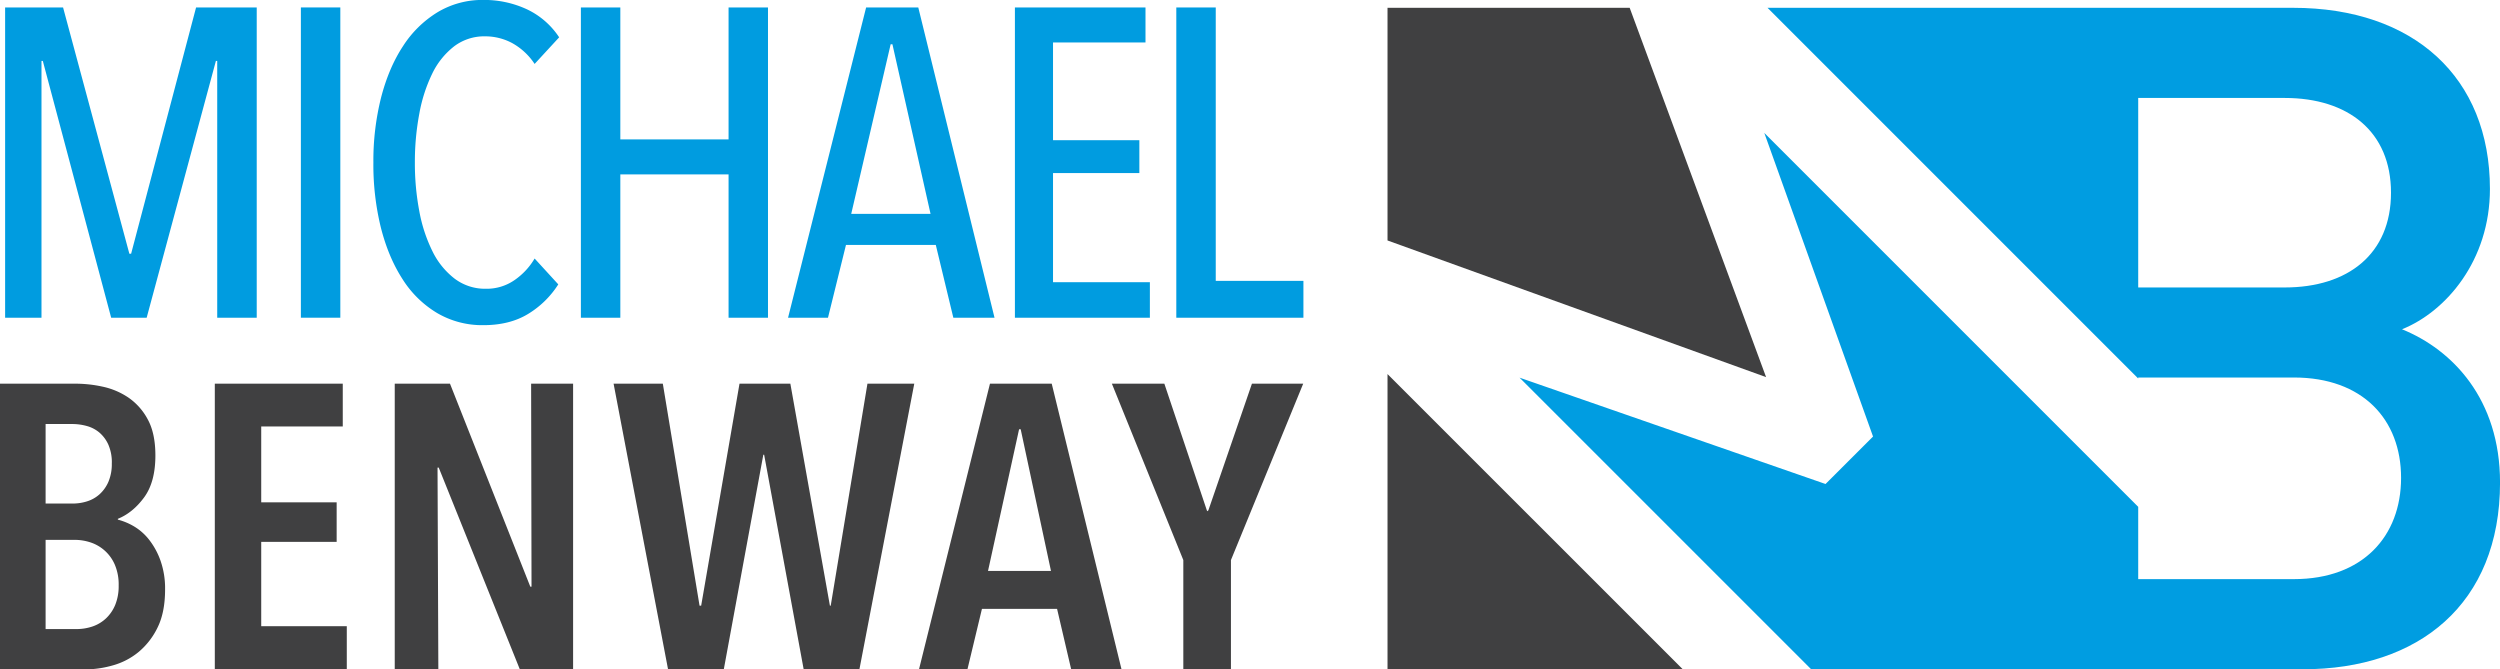 <svg id="Layer_1" data-name="Layer 1" xmlns="http://www.w3.org/2000/svg" viewBox="0 0 1690.23 452.61"><defs><style>.cls-1{fill:#404041;}.cls-2{fill:#009de1;}.cls-3{fill:#009ce0;}</style></defs><title>logo-with-name</title><polygon class="cls-1" points="938.09 252.9 938.09 452.52 1137.72 452.52 938.09 252.9"/><polygon class="cls-1" points="1194.04 254.97 1101.81 5.28 938.09 5.28 938.09 162.58 1194.04 254.97"/><path class="cls-2" d="M1753.75,338.39c29.72-11.93,59.44-46.48,59.44-94.85,0-75.38-51.4-122.49-133.14-122.49H1324.78L1575.4,371.67V371h105.27c46.44,0,72.45,28.27,72.45,67.84s-26,68.47-72.45,68.47H1575.4V458.44l-252.8-252.8,73.52,205.27L1364,443l-206.87-71.9,197.15,197.15h332.62c78,0,133.13-44,133.13-126.26C1820,385.5,1787.8,352.21,1753.75,338.39Zm-79.27-28.27H1575.4V182h99.08c42.73,0,71.83,22.62,71.83,64.07S1717.21,310.12,1674.48,310.12Z" transform="translate(-129.77 -115.77)"/><path class="cls-3" d="M276.63,330.57V156.95h-.89L228.93,330.57h-24L158.71,156.95h-.89V330.57H133.23V120.8h39.18l44.82,166.51h1.19L262.34,120.8h41V330.57Z" transform="translate(-129.77 -115.77)"/><path class="cls-3" d="M333.19,330.57V120.8h26.67V330.57Z" transform="translate(-129.77 -115.77)"/><path class="cls-3" d="M486.77,328.05q-12.44,7.56-30.22,7.56a60.19,60.19,0,0,1-31.41-8.3,70.54,70.54,0,0,1-23.41-23.11q-9.49-14.81-14.52-34.81a178.56,178.56,0,0,1-5-43.7,175.59,175.59,0,0,1,5.18-43.85q5.18-20.14,14.81-34.81a73,73,0,0,1,23.41-23,58.87,58.87,0,0,1,31-8.3A68.5,68.5,0,0,1,485.89,122a53.35,53.35,0,0,1,21.92,19L491.22,159a43.33,43.33,0,0,0-15.11-14.07,38.42,38.42,0,0,0-18.37-4.59,33.57,33.57,0,0,0-21,6.81A51.89,51.89,0,0,0,422,165.54a104,104,0,0,0-8.74,27.11,176.31,176.31,0,0,0-3,33,173.9,173.9,0,0,0,3,32.89,102.57,102.57,0,0,0,8.89,27.11,52.12,52.12,0,0,0,15,18.52A34.17,34.17,0,0,0,458.33,311a32.93,32.93,0,0,0,19.41-5.93,46,46,0,0,0,13.48-14.52l16,17.48A62.76,62.76,0,0,1,486.77,328.05Z" transform="translate(-129.77 -115.77)"/><path class="cls-3" d="M622.35,330.57V233.69H549.17v96.88H522.5V120.8h26.67V210h73.18V120.8H649V330.57Z" transform="translate(-129.77 -115.77)"/><path class="cls-3" d="M774.31,330.57l-11.85-49.18H701.72l-12.15,49.18h-27L715.35,120.8h35.26l51.55,209.77ZM733.13,145.69h-1.19L705.28,260.35H758.9Z" transform="translate(-129.77 -115.77)"/><path class="cls-3" d="M815.94,330.57V120.8h88.29v23.7H841.71v66.07h58.37V232.8H841.71v73.77h65.48v24Z" transform="translate(-129.77 -115.77)"/><path class="cls-3" d="M925.06,330.57V120.8h26.67V305.68H1011v24.89Z" transform="translate(-129.77 -115.77)"/><path class="cls-1" d="M241.38,514.34q0,15.29-5,25.52a49.65,49.65,0,0,1-12.83,16.65A47.29,47.29,0,0,1,206,565.64a69.75,69.75,0,0,1-19,2.73H129.77V375.17h51.3a86.18,86.18,0,0,1,18,2,49.65,49.65,0,0,1,17.47,7.37,41.42,41.42,0,0,1,13.1,14.74q5.18,9.41,5.19,24.42,0,18-7.64,28.38t-17.74,14.46v.55a42.33,42.33,0,0,1,11.05,4.64,37,37,0,0,1,10.23,9.14,50.22,50.22,0,0,1,7.64,14.19A56.63,56.63,0,0,1,241.38,514.34Zm-36-85.42a29.86,29.86,0,0,0-2.31-12.42,23.37,23.37,0,0,0-6-8.19,22.17,22.17,0,0,0-8.54-4.5,37.19,37.19,0,0,0-10-1.36H160.6v53.76h18.45a31.72,31.72,0,0,0,9.63-1.5,22.74,22.74,0,0,0,8.41-4.78,24.47,24.47,0,0,0,6-8.46A30.82,30.82,0,0,0,205.36,428.93ZM210,511.61a34,34,0,0,0-2.72-14.33,27.06,27.06,0,0,0-16.55-14.87,33.92,33.92,0,0,0-10.31-1.64H160.6v60.31h20.62a33.9,33.9,0,0,0,11.13-1.77,25.11,25.11,0,0,0,9.09-5.46,26.42,26.42,0,0,0,6.24-9.14A33.6,33.6,0,0,0,210,511.61Z" transform="translate(-129.77 -115.77)"/><path class="cls-1" d="M275,568.37V375.17h86.51v28.93H306.38v51.3h51v26.74h-51v57h57.85v29.2Z" transform="translate(-129.77 -115.77)"/><path class="cls-1" d="M481.25,568.37,426.4,431.93h-.82l.55,136.45H396.65V375.17H434l54.31,137.26h.82l-.27-137.26h28.38V568.37Z" transform="translate(-129.77 -115.77)"/><path class="cls-1" d="M710.8,568.37H673.14L646.4,423.2h-.55L619.11,568.37H581.45L544.61,375.17H577.9l24.83,150.09h1.09l25.92-150.09h34.38l26.74,150.09h.55l24.83-150.09h31.66Z" transform="translate(-129.77 -115.77)"/><path class="cls-1" d="M854,568.37l-9.55-40.93H793.65l-9.82,40.93H751.08l48-193.21h41.75l47.21,193.21ZM819.85,406h-1.09l-21,95.78h42.57Z" transform="translate(-129.77 -115.77)"/><path class="cls-1" d="M962,494.42v74h-32.2v-74l-48.3-119.25h35.48l28.93,86.23.82-.55,29.47-85.69h34.66Z" transform="translate(-129.77 -115.77)"/></svg>